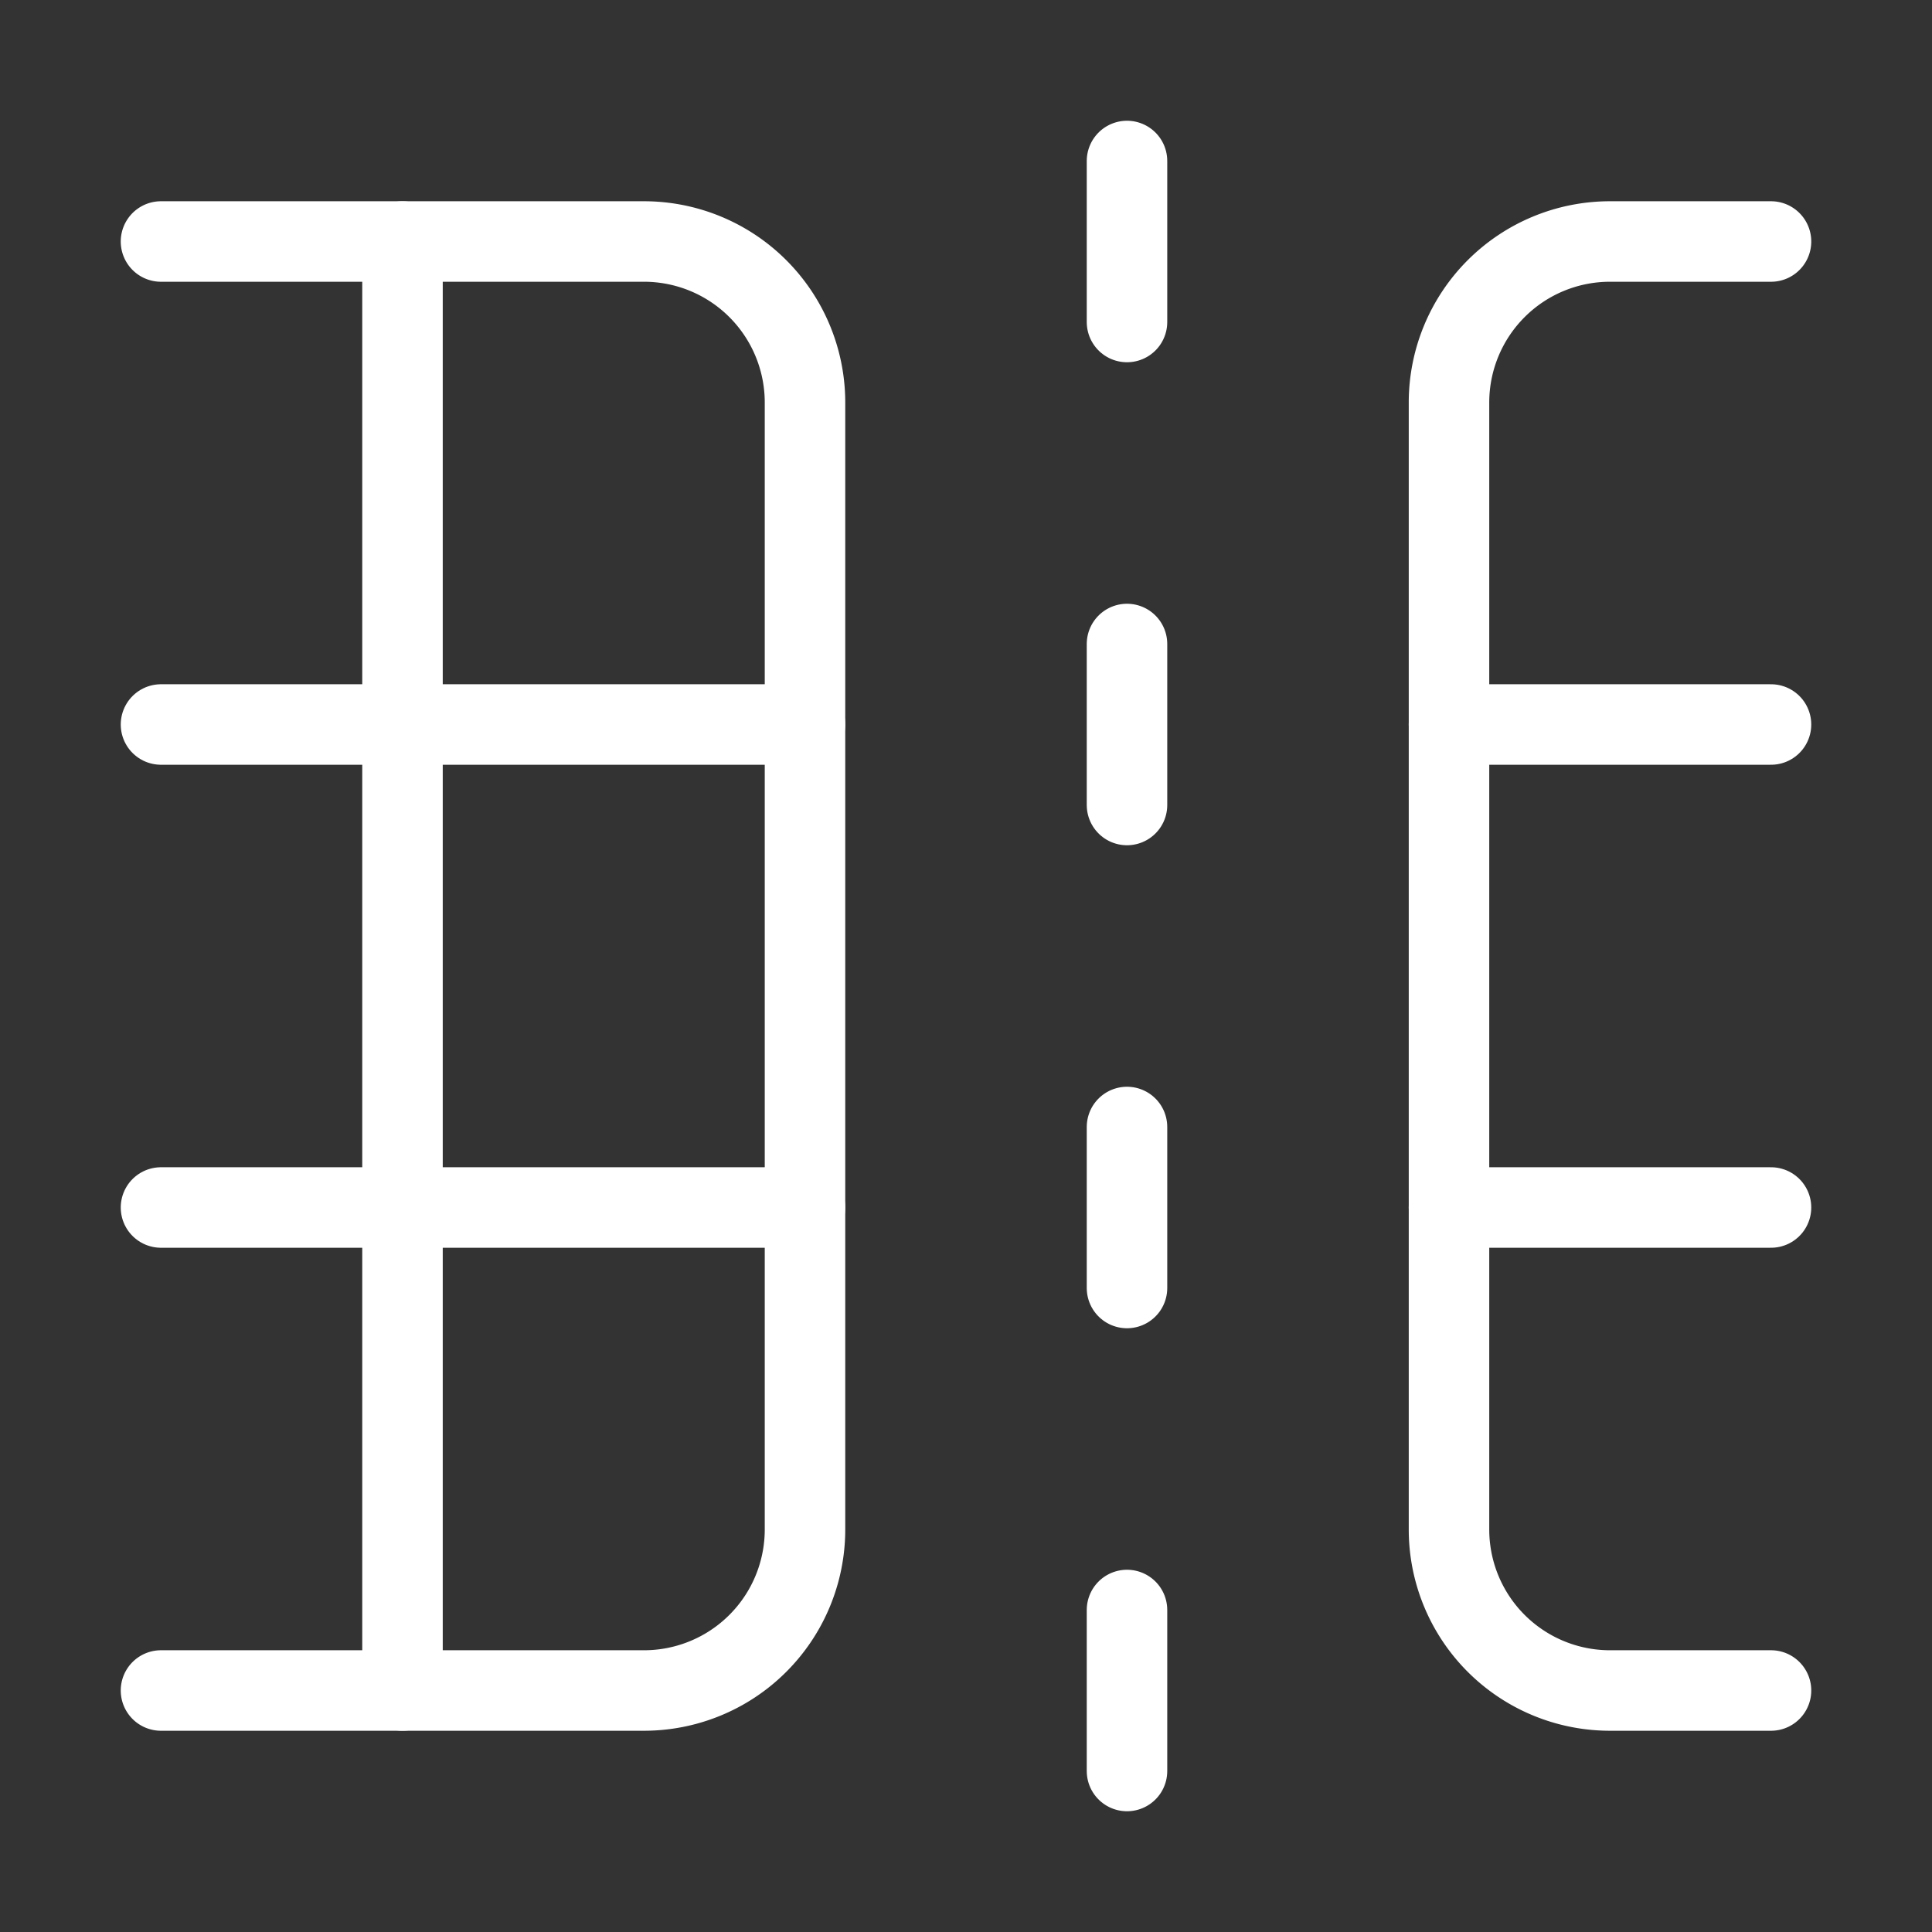 <svg            
  xmlns="http://www.w3.org/2000/svg"
  
  
  viewBox="0 0 24 24"
  fill="none"
  stroke="white"
stroke-linecap="round"
  stroke-linejoin="round"
           width="20" height="20">
  <rect x="0" y="0" width="24" height="24" fill="#333333" stroke="none"/>
  <path stroke="white" d="M14 14v2" />
  <path stroke="white" d="M14 20v2" />
  <path stroke="white" d="M14 2v2" />
  <path stroke="white" d="M14 8v2" />
  <path stroke="white" d="M2 15h8" />
  <path stroke="white" d="M2 3h6a2 2 0 0 1 2 2v14a2 2 0 0 1-2 2H2" />
  <path stroke="white" d="M2 9h8" />
  <path stroke="white" d="M22 15h-4" />
  <path stroke="white" d="M22 3h-2a2 2 0 0 0-2 2v14a2 2 0 0 0 2 2h2" />
  <path stroke="white" d="M22 9h-4" />
  <path stroke="white" d="M5 3v18" />
</svg>
